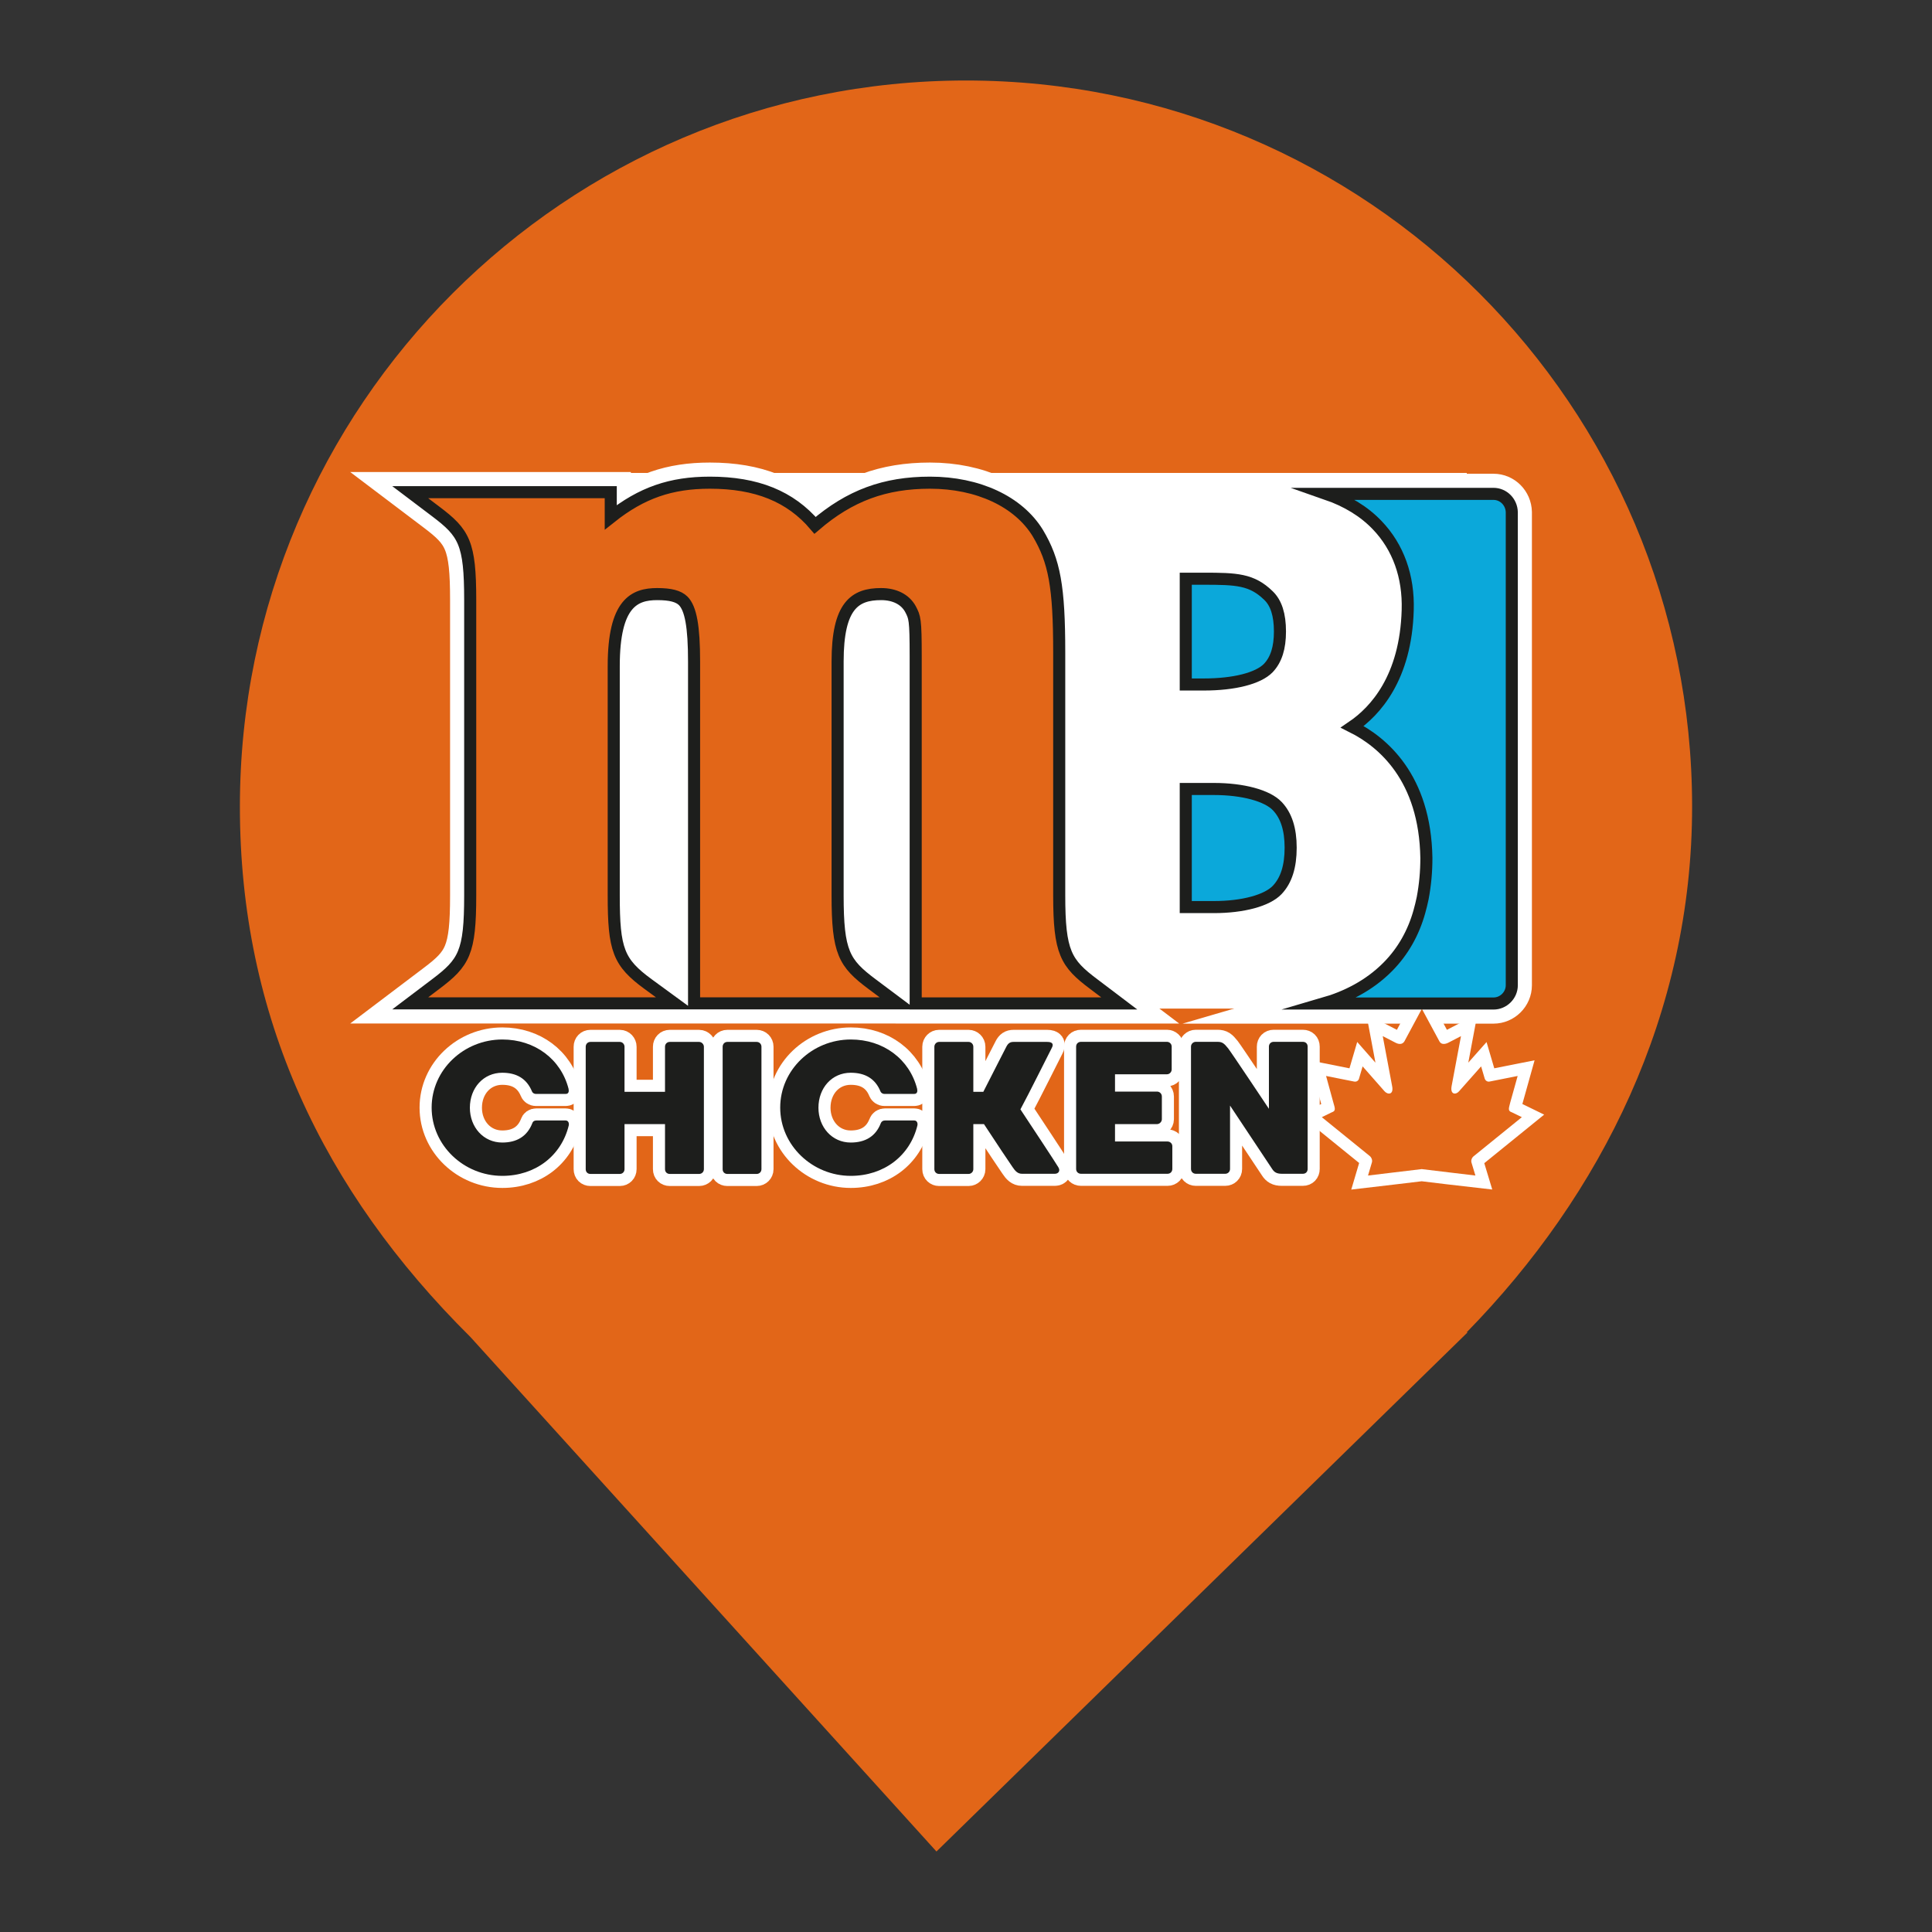 <?xml version="1.0" encoding="utf-8"?>
<!-- Generator: Adobe Illustrator 16.0.0, SVG Export Plug-In . SVG Version: 6.00 Build 0)  -->
<!DOCTYPE svg PUBLIC "-//W3C//DTD SVG 1.1//EN" "http://www.w3.org/Graphics/SVG/1.1/DTD/svg11.dtd">
<svg version="1.1" id="Layer_1" xmlns="http://www.w3.org/2000/svg" xmlns:xlink="http://www.w3.org/1999/xlink" x="0px" y="0px"
	 width="24px" height="24px" viewBox="0 0 24 24" enable-background="new 0 0 24 24" xml:space="preserve">
<rect x="0" y="0" width="24" height="24" fill="#333333" stroke="none"/>
<path fill="#E26618" d="M18.219,16.551c1.678-1.715,2.801-3.963,2.801-6.531C21.02,5.042,16.979,1,12,1
	c-4.978,0-9.02,4.042-9.02,9.02c0,2.6,1.027,4.767,2.864,6.589l0,0L11.633,23l6.598-6.449H18.219L18.219,16.551z"/>
<g>
	<path fill="#FFFFFF" stroke="#FFFFFF" stroke-width="0.5" stroke-miterlimit="10" d="M15.08,9.801h-0.35v1.467h0.35
		c0.359,0,0.661-0.081,0.786-0.213c0.112-0.118,0.167-0.29,0.167-0.525c0-0.23-0.055-0.399-0.165-0.515
		C15.744,9.883,15.439,9.801,15.08,9.801z M18.553,6.135h-2.076c0.256,0.089,0.469,0.219,0.631,0.389
		c0.261,0.272,0.392,0.637,0.379,1.055c-0.024,0.84-0.401,1.255-0.688,1.45c0.375,0.188,0.904,0.629,0.92,1.629
		c0,0.171-0.015,0.335-0.046,0.499c-0.012,0.056-0.025,0.112-0.041,0.168c-0.072,0.258-0.201,0.492-0.391,0.684
		c-0.235,0.238-0.522,0.377-0.797,0.457h2.109c0.123,0,0.227-0.102,0.227-0.227V6.363C18.777,6.236,18.676,6.135,18.553,6.135z
		 M15.755,8.299C15.854,8.195,15.9,8.047,15.9,7.845c0-0.209-0.047-0.356-0.144-0.448c-0.206-0.2-0.394-0.208-0.803-0.208H14.73
		v1.314h0.224C15.332,8.503,15.63,8.427,15.755,8.299z"/>
	<path fill="#FFFFFF" stroke="#FFFFFF" stroke-width="0.5" stroke-miterlimit="10" d="M13.587,12.225
		c-0.347-0.26-0.429-0.393-0.429-1.103V8.109c0-0.82-0.059-1.14-0.266-1.487c-0.24-0.392-0.743-0.626-1.339-0.626
		c-0.562,0-0.997,0.16-1.428,0.53c-0.307-0.361-0.727-0.53-1.307-0.53c-0.483,0-0.847,0.125-1.231,0.43V6.114H5.096l0.316,0.239
		C5.766,6.62,5.841,6.744,5.841,7.455v3.667c0,0.712-0.075,0.836-0.429,1.103l-0.316,0.239h3.282l-0.327-0.239
		c-0.368-0.27-0.427-0.424-0.427-1.103V8.274c0-0.786,0.259-0.894,0.54-0.894c0.164,0,0.264,0.026,0.323,0.084
		c0.094,0.095,0.135,0.32,0.135,0.754v4.246h2.53l-0.319-0.239c-0.348-0.26-0.428-0.393-0.428-1.103V8.218
		c0-0.697,0.215-0.838,0.54-0.838c0.169,0,0.298,0.066,0.364,0.184c0.055,0.105,0.066,0.125,0.066,0.593v4.308h2.529L13.587,12.225z
		"/>
	<path fill="#FFFFFF" stroke="#FFFFFF" stroke-width="0.3" stroke-miterlimit="10" d="M18.309,14.361l0.596-0.483l-0.123-0.06
		c-0.055-0.018-0.039-0.049-0.021-0.123l0.092-0.329l-0.347,0.069c-0.032,0.008-0.056-0.016-0.062-0.035l-0.045-0.153l-0.273,0.308
		c-0.038,0.047-0.115,0.047-0.093-0.066l0.116-0.618l-0.156,0.081c-0.045,0.023-0.09,0.025-0.112-0.016l-0.218-0.404l-0.217,0.404
		c-0.025,0.041-0.069,0.039-0.112,0.016l-0.157-0.081l0.116,0.618c0.024,0.113-0.054,0.113-0.095,0.066l-0.271-0.308L16.882,13.4
		c-0.006,0.021-0.028,0.043-0.063,0.035l-0.346-0.069l0.09,0.329c0.021,0.074,0.035,0.105-0.02,0.123l-0.123,0.06l0.596,0.483
		c0.022,0.018,0.035,0.053,0.026,0.08l-0.048,0.162c0.186-0.021,0.462-0.057,0.667-0.08c0.204,0.023,0.483,0.06,0.667,0.08
		l-0.049-0.162C18.271,14.414,18.284,14.379,18.309,14.361z"/>
	<g>
		<path fill="#FFFFFF" stroke="#FFFFFF" stroke-width="0.3" stroke-miterlimit="10" d="M6.662,13.919c0.096,0,0.336,0,0.365,0
			c0.033,0,0.045,0.034,0.038,0.063c-0.092,0.377-0.416,0.625-0.825,0.625c-0.479,0-0.878-0.379-0.878-0.848
			c0-0.47,0.4-0.846,0.878-0.846c0.404,0,0.729,0.244,0.823,0.613c0.007,0.033,0,0.063-0.035,0.063c-0.037,0-0.291,0-0.37,0
			c-0.027,0-0.044-0.016-0.049-0.03c-0.066-0.16-0.191-0.233-0.37-0.233c-0.233,0-0.402,0.188-0.402,0.435
			c0,0.24,0.168,0.432,0.402,0.432c0.18,0,0.309-0.076,0.373-0.239C6.618,13.932,6.636,13.919,6.662,13.919z"/>
		<path fill="#FFFFFF" stroke="#FFFFFF" stroke-width="0.3" stroke-miterlimit="10" d="M8.744,13.003v1.521
			c0,0.033-0.026,0.059-0.059,0.059H8.32c-0.033,0-0.059-0.023-0.059-0.059v-0.56H7.758v0.56c0,0.033-0.025,0.059-0.058,0.059H7.334
			c-0.033,0-0.058-0.023-0.058-0.059v-1.521c0-0.034,0.025-0.06,0.058-0.06H7.7c0.033,0,0.058,0.029,0.058,0.06v0.56h0.503v-0.56
			c0-0.034,0.025-0.06,0.059-0.06h0.364C8.718,12.943,8.744,12.973,8.744,13.003z"/>
		<path fill="#FFFFFF" stroke="#FFFFFF" stroke-width="0.3" stroke-miterlimit="10" d="M9.459,13.003v1.521
			c0,0.033-0.026,0.059-0.059,0.059H9.035c-0.033,0-0.058-0.023-0.058-0.059v-1.521c0-0.034,0.025-0.06,0.058-0.06H9.4
			C9.433,12.943,9.459,12.969,9.459,13.003z"/>
		<path fill="#FFFFFF" stroke="#FFFFFF" stroke-width="0.3" stroke-miterlimit="10" d="M10.993,13.919c0.096,0,0.337,0,0.365,0
			c0.033,0,0.045,0.034,0.038,0.063c-0.092,0.377-0.417,0.625-0.827,0.625c-0.477,0-0.877-0.379-0.877-0.848
			c0-0.47,0.4-0.846,0.877-0.846c0.405,0,0.73,0.244,0.824,0.613c0.007,0.033,0,0.063-0.036,0.063c-0.038,0-0.29,0-0.369,0
			c-0.028,0-0.044-0.016-0.05-0.03c-0.065-0.16-0.191-0.233-0.37-0.233c-0.233,0-0.401,0.188-0.401,0.435
			c0,0.24,0.168,0.432,0.401,0.432c0.18,0,0.31-0.076,0.373-0.239C10.949,13.932,10.968,13.919,10.993,13.919z"/>
		<path fill="#FFFFFF" stroke="#FFFFFF" stroke-width="0.3" stroke-miterlimit="10" d="M13.105,14.581c-0.031,0-0.41,0-0.41,0
			c-0.051,0-0.082-0.031-0.118-0.085c-0.024-0.033-0.216-0.321-0.354-0.532h-0.132v0.56c0,0.033-0.028,0.059-0.058,0.059h-0.368
			c-0.03,0-0.058-0.023-0.058-0.059v-1.521c0-0.034,0.028-0.06,0.058-0.06h0.368c0.029,0,0.058,0.025,0.058,0.06v0.56h0.124
			c0.121-0.236,0.275-0.541,0.286-0.56c0.022-0.043,0.047-0.06,0.089-0.06c0,0,0.355,0,0.419,0c0.067,0,0.082,0.029,0.056,0.076
			c-0.017,0.031-0.287,0.574-0.389,0.762c0.094,0.142,0.447,0.676,0.471,0.719C13.176,14.546,13.146,14.581,13.105,14.581z"/>
		<path fill="#FFFFFF" stroke="#FFFFFF" stroke-width="0.3" stroke-miterlimit="10" d="M14.563,14.238v0.283
			c0,0.035-0.026,0.06-0.059,0.06h-1.076c-0.033,0-0.06-0.024-0.06-0.06v-1.52c0-0.033,0.024-0.059,0.06-0.059h1.069
			c0.028,0,0.058,0.023,0.058,0.059v0.284c0,0.032-0.027,0.06-0.058,0.06h-0.646v0.215h0.522c0.03,0,0.06,0.024,0.06,0.061v0.283
			c0,0.031-0.029,0.06-0.06,0.06h-0.522v0.216h0.652C14.535,14.18,14.563,14.205,14.563,14.238z"/>
		<path fill="#FFFFFF" stroke="#FFFFFF" stroke-width="0.3" stroke-miterlimit="10" d="M15.923,14.581
			c-0.065,0-0.095-0.021-0.12-0.06l-0.523-0.787v0.787c0,0.035-0.027,0.06-0.059,0.06h-0.367c-0.031,0-0.059-0.024-0.059-0.06v-1.52
			c0-0.033,0.028-0.059,0.059-0.059h0.017h0.253c0.059,0,0.082,0.018,0.133,0.082c0.049,0.064,0.506,0.75,0.506,0.75v-0.773
			c0-0.033,0.024-0.059,0.059-0.059h0.363c0.034,0,0.059,0.023,0.059,0.059v1.52c0,0.035-0.023,0.06-0.059,0.06
			C16.184,14.581,15.939,14.581,15.923,14.581z"/>
	</g>
	<path fill="#E26618" d="M18.309,14.361l0.596-0.483l-0.123-0.06c-0.055-0.018-0.039-0.049-0.021-0.123l0.092-0.329l-0.347,0.069
		c-0.032,0.008-0.056-0.016-0.062-0.035l-0.045-0.153l-0.273,0.308c-0.038,0.047-0.115,0.047-0.093-0.066l0.116-0.618l-0.156,0.081
		c-0.045,0.023-0.09,0.025-0.112-0.016l-0.218-0.404l-0.217,0.404c-0.025,0.041-0.069,0.039-0.112,0.016l-0.157-0.081l0.116,0.618
		c0.024,0.113-0.054,0.113-0.095,0.066l-0.271-0.308L16.882,13.4c-0.006,0.021-0.028,0.043-0.063,0.035l-0.346-0.069l0.09,0.329
		c0.021,0.074,0.035,0.105-0.02,0.123l-0.123,0.06l0.596,0.483c0.022,0.018,0.035,0.053,0.026,0.08l-0.048,0.162
		c0.186-0.021,0.462-0.057,0.667-0.08c0.204,0.023,0.483,0.06,0.667,0.08l-0.049-0.162C18.271,14.414,18.284,14.379,18.309,14.361z"
		/>
	<g>
		<path fill="#1D1E1C" d="M6.662,13.919c0.096,0,0.336,0,0.365,0c0.033,0,0.045,0.034,0.038,0.063
			c-0.092,0.377-0.416,0.625-0.825,0.625c-0.479,0-0.878-0.379-0.878-0.848c0-0.47,0.4-0.846,0.878-0.846
			c0.404,0,0.729,0.244,0.823,0.613c0.007,0.033,0,0.063-0.035,0.063c-0.037,0-0.291,0-0.37,0c-0.027,0-0.044-0.016-0.049-0.03
			c-0.066-0.16-0.191-0.233-0.37-0.233c-0.233,0-0.402,0.188-0.402,0.435c0,0.24,0.168,0.432,0.402,0.432
			c0.18,0,0.309-0.076,0.373-0.239C6.618,13.932,6.636,13.919,6.662,13.919z"/>
		<path fill="#1D1E1C" d="M8.744,13.003v1.521c0,0.033-0.026,0.059-0.059,0.059H8.32c-0.033,0-0.059-0.023-0.059-0.059v-0.56H7.758
			v0.56c0,0.033-0.025,0.059-0.058,0.059H7.334c-0.033,0-0.058-0.023-0.058-0.059v-1.521c0-0.034,0.025-0.06,0.058-0.06H7.7
			c0.033,0,0.058,0.029,0.058,0.06v0.56h0.503v-0.56c0-0.034,0.025-0.06,0.059-0.06h0.364C8.718,12.943,8.744,12.973,8.744,13.003z"
			/>
		<path fill="#1D1E1C" d="M9.459,13.003v1.521c0,0.033-0.026,0.059-0.059,0.059H9.035c-0.033,0-0.058-0.023-0.058-0.059v-1.521
			c0-0.034,0.025-0.06,0.058-0.06H9.4C9.433,12.943,9.459,12.969,9.459,13.003z"/>
		<path fill="#1D1E1C" d="M10.993,13.919c0.096,0,0.337,0,0.365,0c0.033,0,0.045,0.034,0.038,0.063
			c-0.092,0.377-0.417,0.625-0.827,0.625c-0.477,0-0.877-0.379-0.877-0.848c0-0.47,0.4-0.846,0.877-0.846
			c0.405,0,0.73,0.244,0.824,0.613c0.007,0.033,0,0.063-0.036,0.063c-0.038,0-0.29,0-0.369,0c-0.028,0-0.044-0.016-0.05-0.03
			c-0.065-0.16-0.191-0.233-0.37-0.233c-0.233,0-0.401,0.188-0.401,0.435c0,0.24,0.168,0.432,0.401,0.432
			c0.18,0,0.31-0.076,0.373-0.239C10.949,13.932,10.968,13.919,10.993,13.919z"/>
		<path fill="#1D1E1C" d="M13.105,14.581c-0.031,0-0.41,0-0.41,0c-0.051,0-0.082-0.031-0.118-0.085
			c-0.024-0.033-0.216-0.321-0.354-0.532h-0.132v0.56c0,0.033-0.028,0.059-0.058,0.059h-0.368c-0.03,0-0.058-0.023-0.058-0.059
			v-1.521c0-0.034,0.028-0.06,0.058-0.06h0.368c0.029,0,0.058,0.025,0.058,0.06v0.56h0.124c0.121-0.236,0.275-0.541,0.286-0.56
			c0.022-0.043,0.047-0.06,0.089-0.06c0,0,0.355,0,0.419,0c0.067,0,0.082,0.029,0.056,0.076c-0.017,0.031-0.287,0.574-0.389,0.762
			c0.094,0.142,0.447,0.676,0.471,0.719C13.176,14.546,13.146,14.581,13.105,14.581z"/>
		<path fill="#1D1E1C" d="M14.563,14.238v0.283c0,0.035-0.026,0.06-0.059,0.06h-1.076c-0.033,0-0.06-0.024-0.06-0.06v-1.52
			c0-0.033,0.024-0.059,0.06-0.059h1.069c0.028,0,0.058,0.023,0.058,0.059v0.284c0,0.032-0.027,0.06-0.058,0.06h-0.646v0.215h0.522
			c0.03,0,0.06,0.024,0.06,0.061v0.283c0,0.031-0.029,0.06-0.06,0.06h-0.522v0.216h0.652C14.535,14.18,14.563,14.205,14.563,14.238z
			"/>
		<path fill="#1D1E1C" d="M15.923,14.581c-0.065,0-0.095-0.021-0.12-0.06l-0.523-0.787v0.787c0,0.035-0.027,0.06-0.059,0.06h-0.367
			c-0.031,0-0.059-0.024-0.059-0.06v-1.52c0-0.033,0.028-0.059,0.059-0.059h0.017h0.253c0.059,0,0.082,0.018,0.133,0.082
			c0.049,0.064,0.506,0.75,0.506,0.75v-0.773c0-0.033,0.024-0.059,0.059-0.059h0.363c0.034,0,0.059,0.023,0.059,0.059v1.52
			c0,0.035-0.023,0.06-0.059,0.06C16.184,14.581,15.939,14.581,15.923,14.581z"/>
	</g>
	<rect id="background_white" x="7.614" y="5.875" fill="#FFFFFF" width="10.607" height="6.654"/>
	<path fill="#0BA8DA" stroke="#1D1E1C" stroke-width="0.15" stroke-miterlimit="10" d="M15.08,9.801h-0.35v1.467h0.35
		c0.359,0,0.661-0.081,0.786-0.213c0.112-0.118,0.167-0.29,0.167-0.525c0-0.23-0.055-0.399-0.165-0.515
		C15.744,9.883,15.439,9.801,15.08,9.801z M18.553,6.135h-2.076c0.256,0.089,0.469,0.219,0.631,0.389
		c0.261,0.272,0.392,0.637,0.379,1.055c-0.024,0.84-0.401,1.255-0.688,1.45c0.375,0.188,0.904,0.629,0.92,1.629
		c0,0.171-0.015,0.335-0.046,0.499c-0.012,0.056-0.025,0.112-0.041,0.168c-0.072,0.258-0.201,0.492-0.391,0.684
		c-0.235,0.238-0.522,0.377-0.797,0.457h2.109c0.123,0,0.227-0.102,0.227-0.227V6.363C18.777,6.236,18.676,6.135,18.553,6.135z
		 M15.755,8.299C15.854,8.195,15.9,8.047,15.9,7.845c0-0.209-0.047-0.356-0.144-0.448c-0.206-0.2-0.394-0.208-0.803-0.208H14.73
		v1.314h0.224C15.332,8.503,15.63,8.427,15.755,8.299z"/>
	<path fill="#E26618" stroke="#1D1E1C" stroke-width="0.15" stroke-miterlimit="10" d="M13.587,12.225
		c-0.347-0.26-0.429-0.393-0.429-1.103V8.109c0-0.82-0.059-1.14-0.266-1.487c-0.24-0.392-0.743-0.626-1.339-0.626
		c-0.562,0-0.997,0.16-1.428,0.53c-0.307-0.361-0.727-0.53-1.307-0.53c-0.483,0-0.847,0.125-1.231,0.43V6.114H5.096l0.316,0.239
		C5.766,6.62,5.841,6.744,5.841,7.455v3.667c0,0.712-0.075,0.836-0.429,1.103l-0.316,0.239h3.282l-0.327-0.239
		c-0.368-0.27-0.427-0.424-0.427-1.103V8.274c0-0.786,0.259-0.894,0.54-0.894c0.164,0,0.264,0.026,0.323,0.084
		c0.094,0.095,0.135,0.32,0.135,0.754v4.246h2.53l-0.319-0.239c-0.348-0.26-0.428-0.393-0.428-1.103V8.218
		c0-0.697,0.215-0.838,0.54-0.838c0.169,0,0.298,0.066,0.364,0.184c0.055,0.105,0.066,0.125,0.066,0.593v4.308h2.529L13.587,12.225z
		"/>
</g>
</svg>
